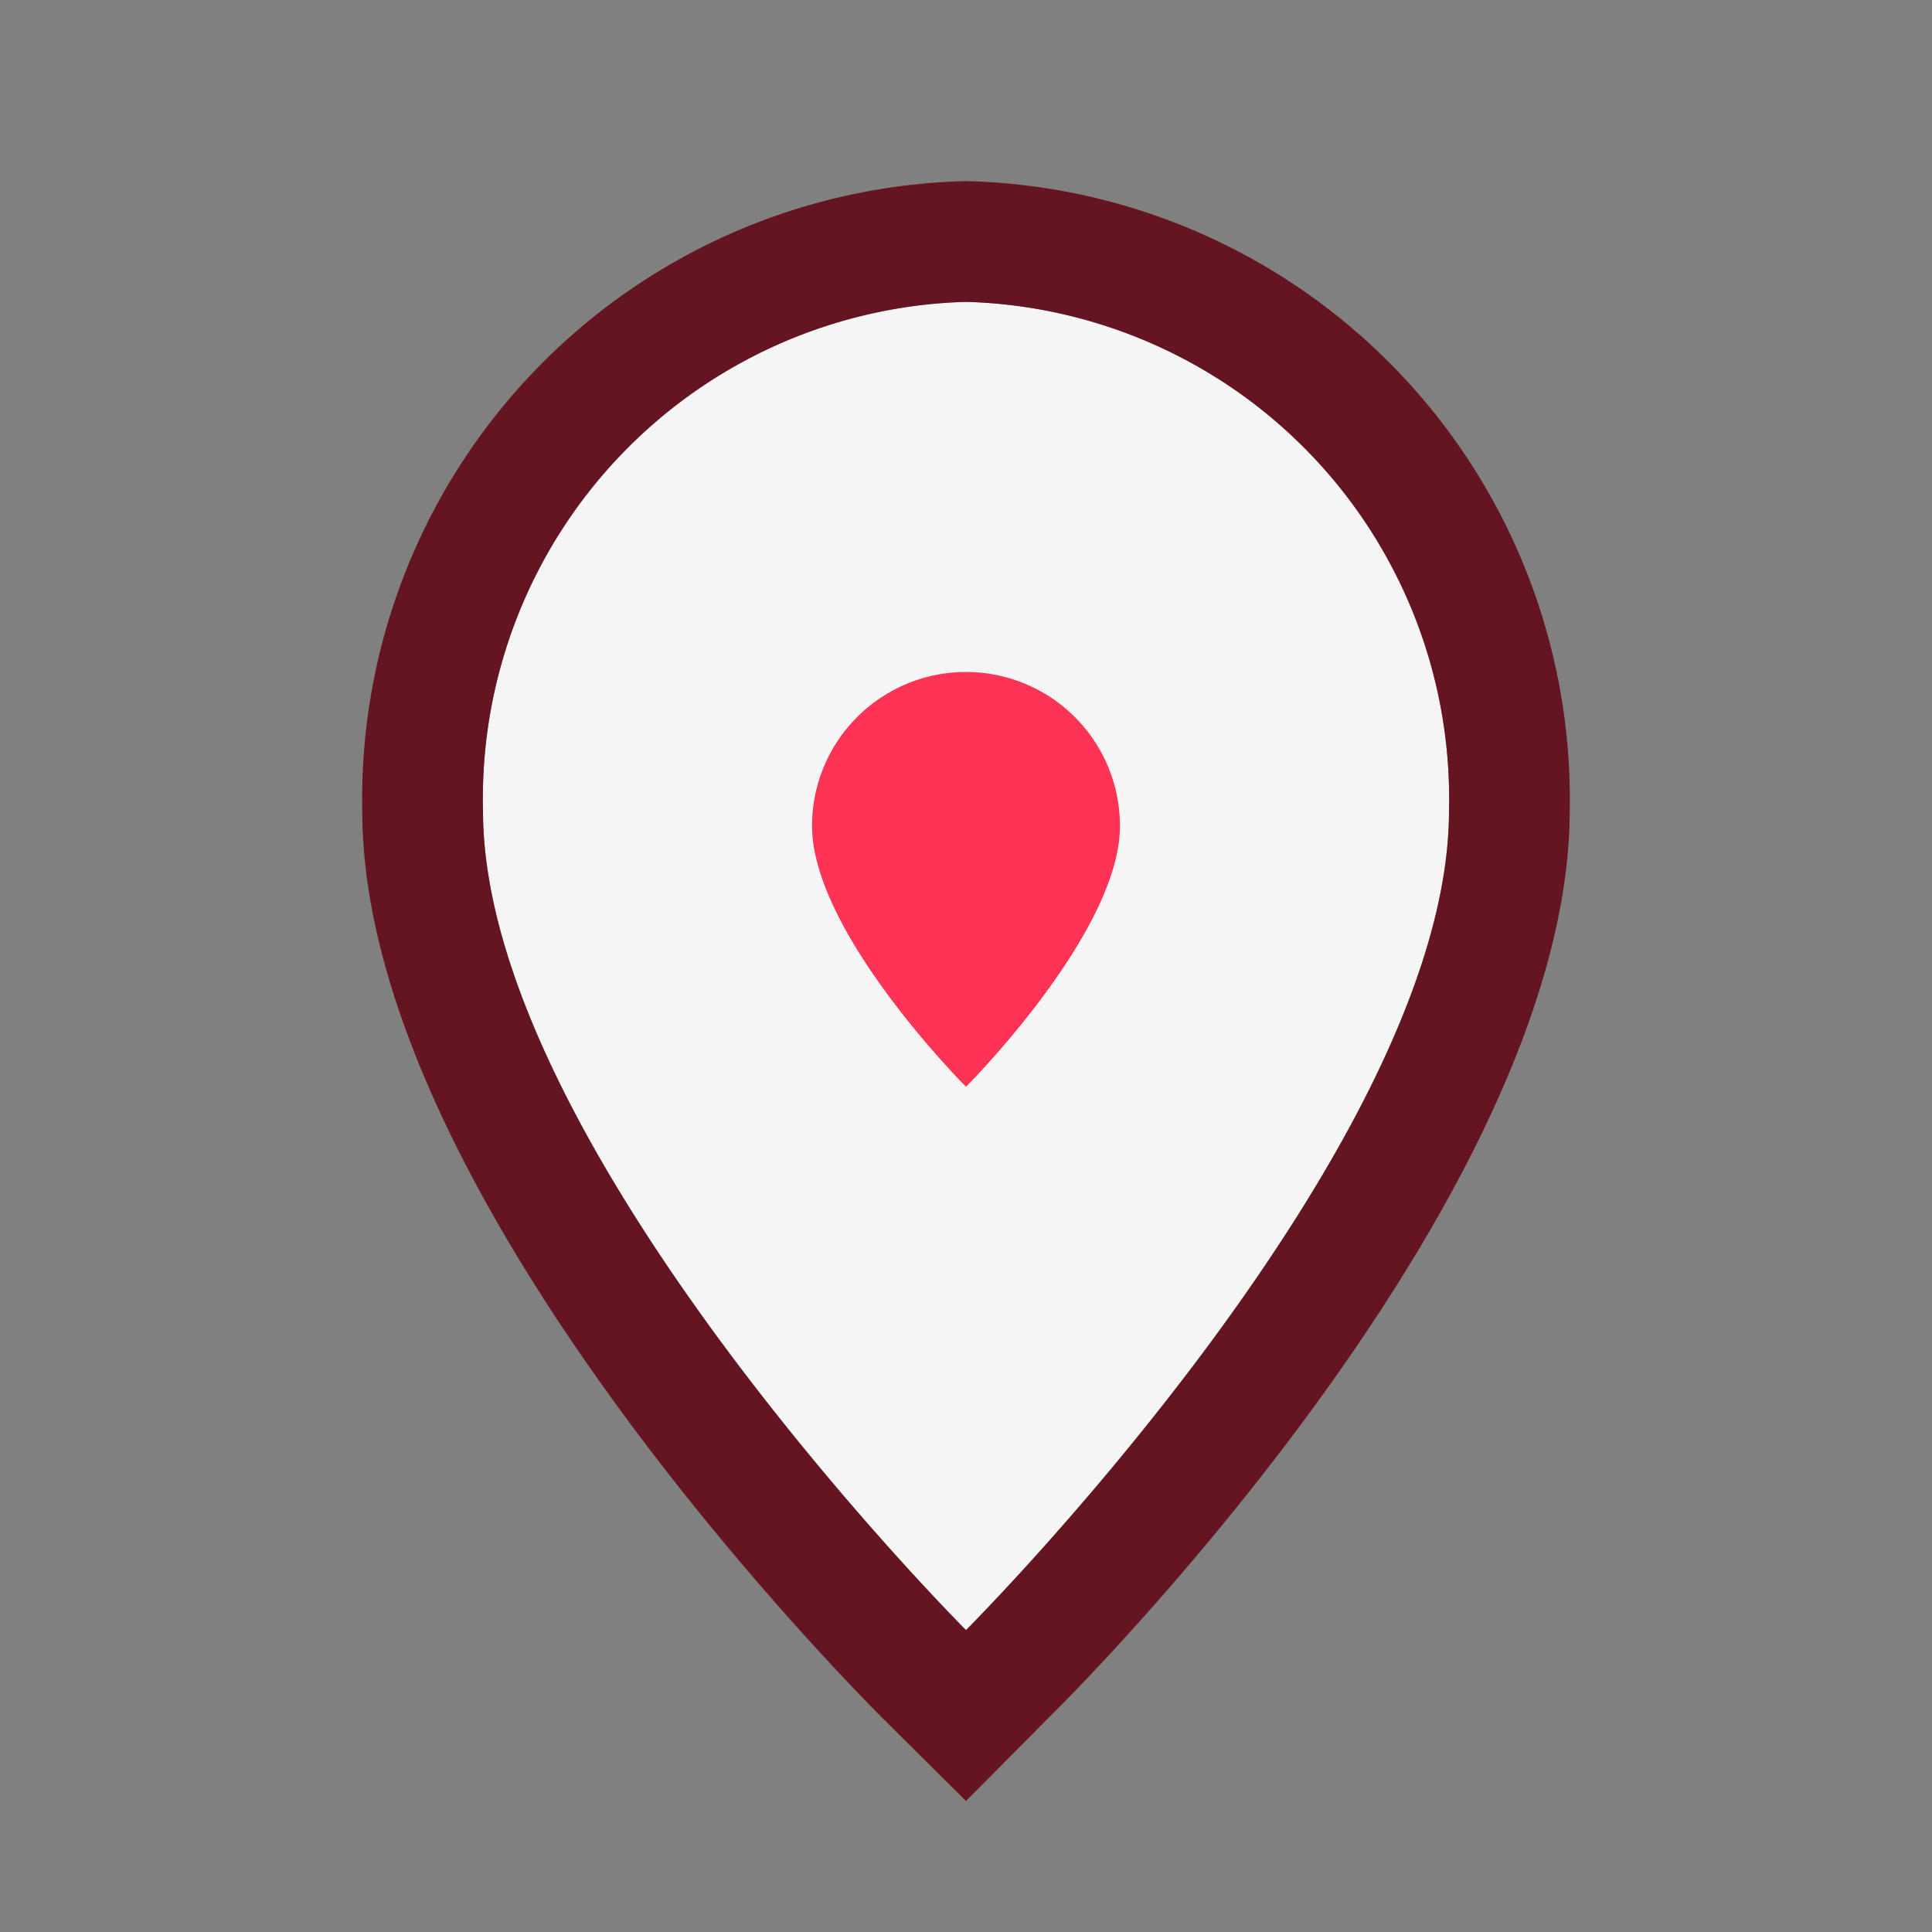 <svg xmlns="http://www.w3.org/2000/svg" width="32" height="32" viewBox="0 0 32 32"><rect x="0" y="0" width="32" height="32" fill="#808080" stroke="none"/><title>FmIcnSavedPoint</title><path d="M16,27S8,19,8,13.43A8.23,8.23,0,0,1,16,5a8.23,8.23,0,0,1,8,8.43C24,19,16,27,16,27Z" style="fill:#f5f5f5"/><rect width="32" height="32" style="fill:none"/><rect width="32" height="32" style="fill:none"/><path d="M16,18s-2.55-2.55-2.55-4.32a2.55,2.55,0,1,1,5.1,0C18.55,15.45,16,18,16,18Z" style="fill:#f35"/><path d="M16,5a8.23,8.23,0,0,1,8,8.43C24,19,16,27,16,27S8,19,8,13.43A8.23,8.23,0,0,1,16,5m0-2A10.24,10.24,0,0,0,6,13.43c0,6.22,7.71,14.11,8.59,15L16,29.83l1.41-1.42c.88-.87,8.59-8.76,8.59-15A10.24,10.24,0,0,0,16,3Z" style="fill:#651421"/></svg>